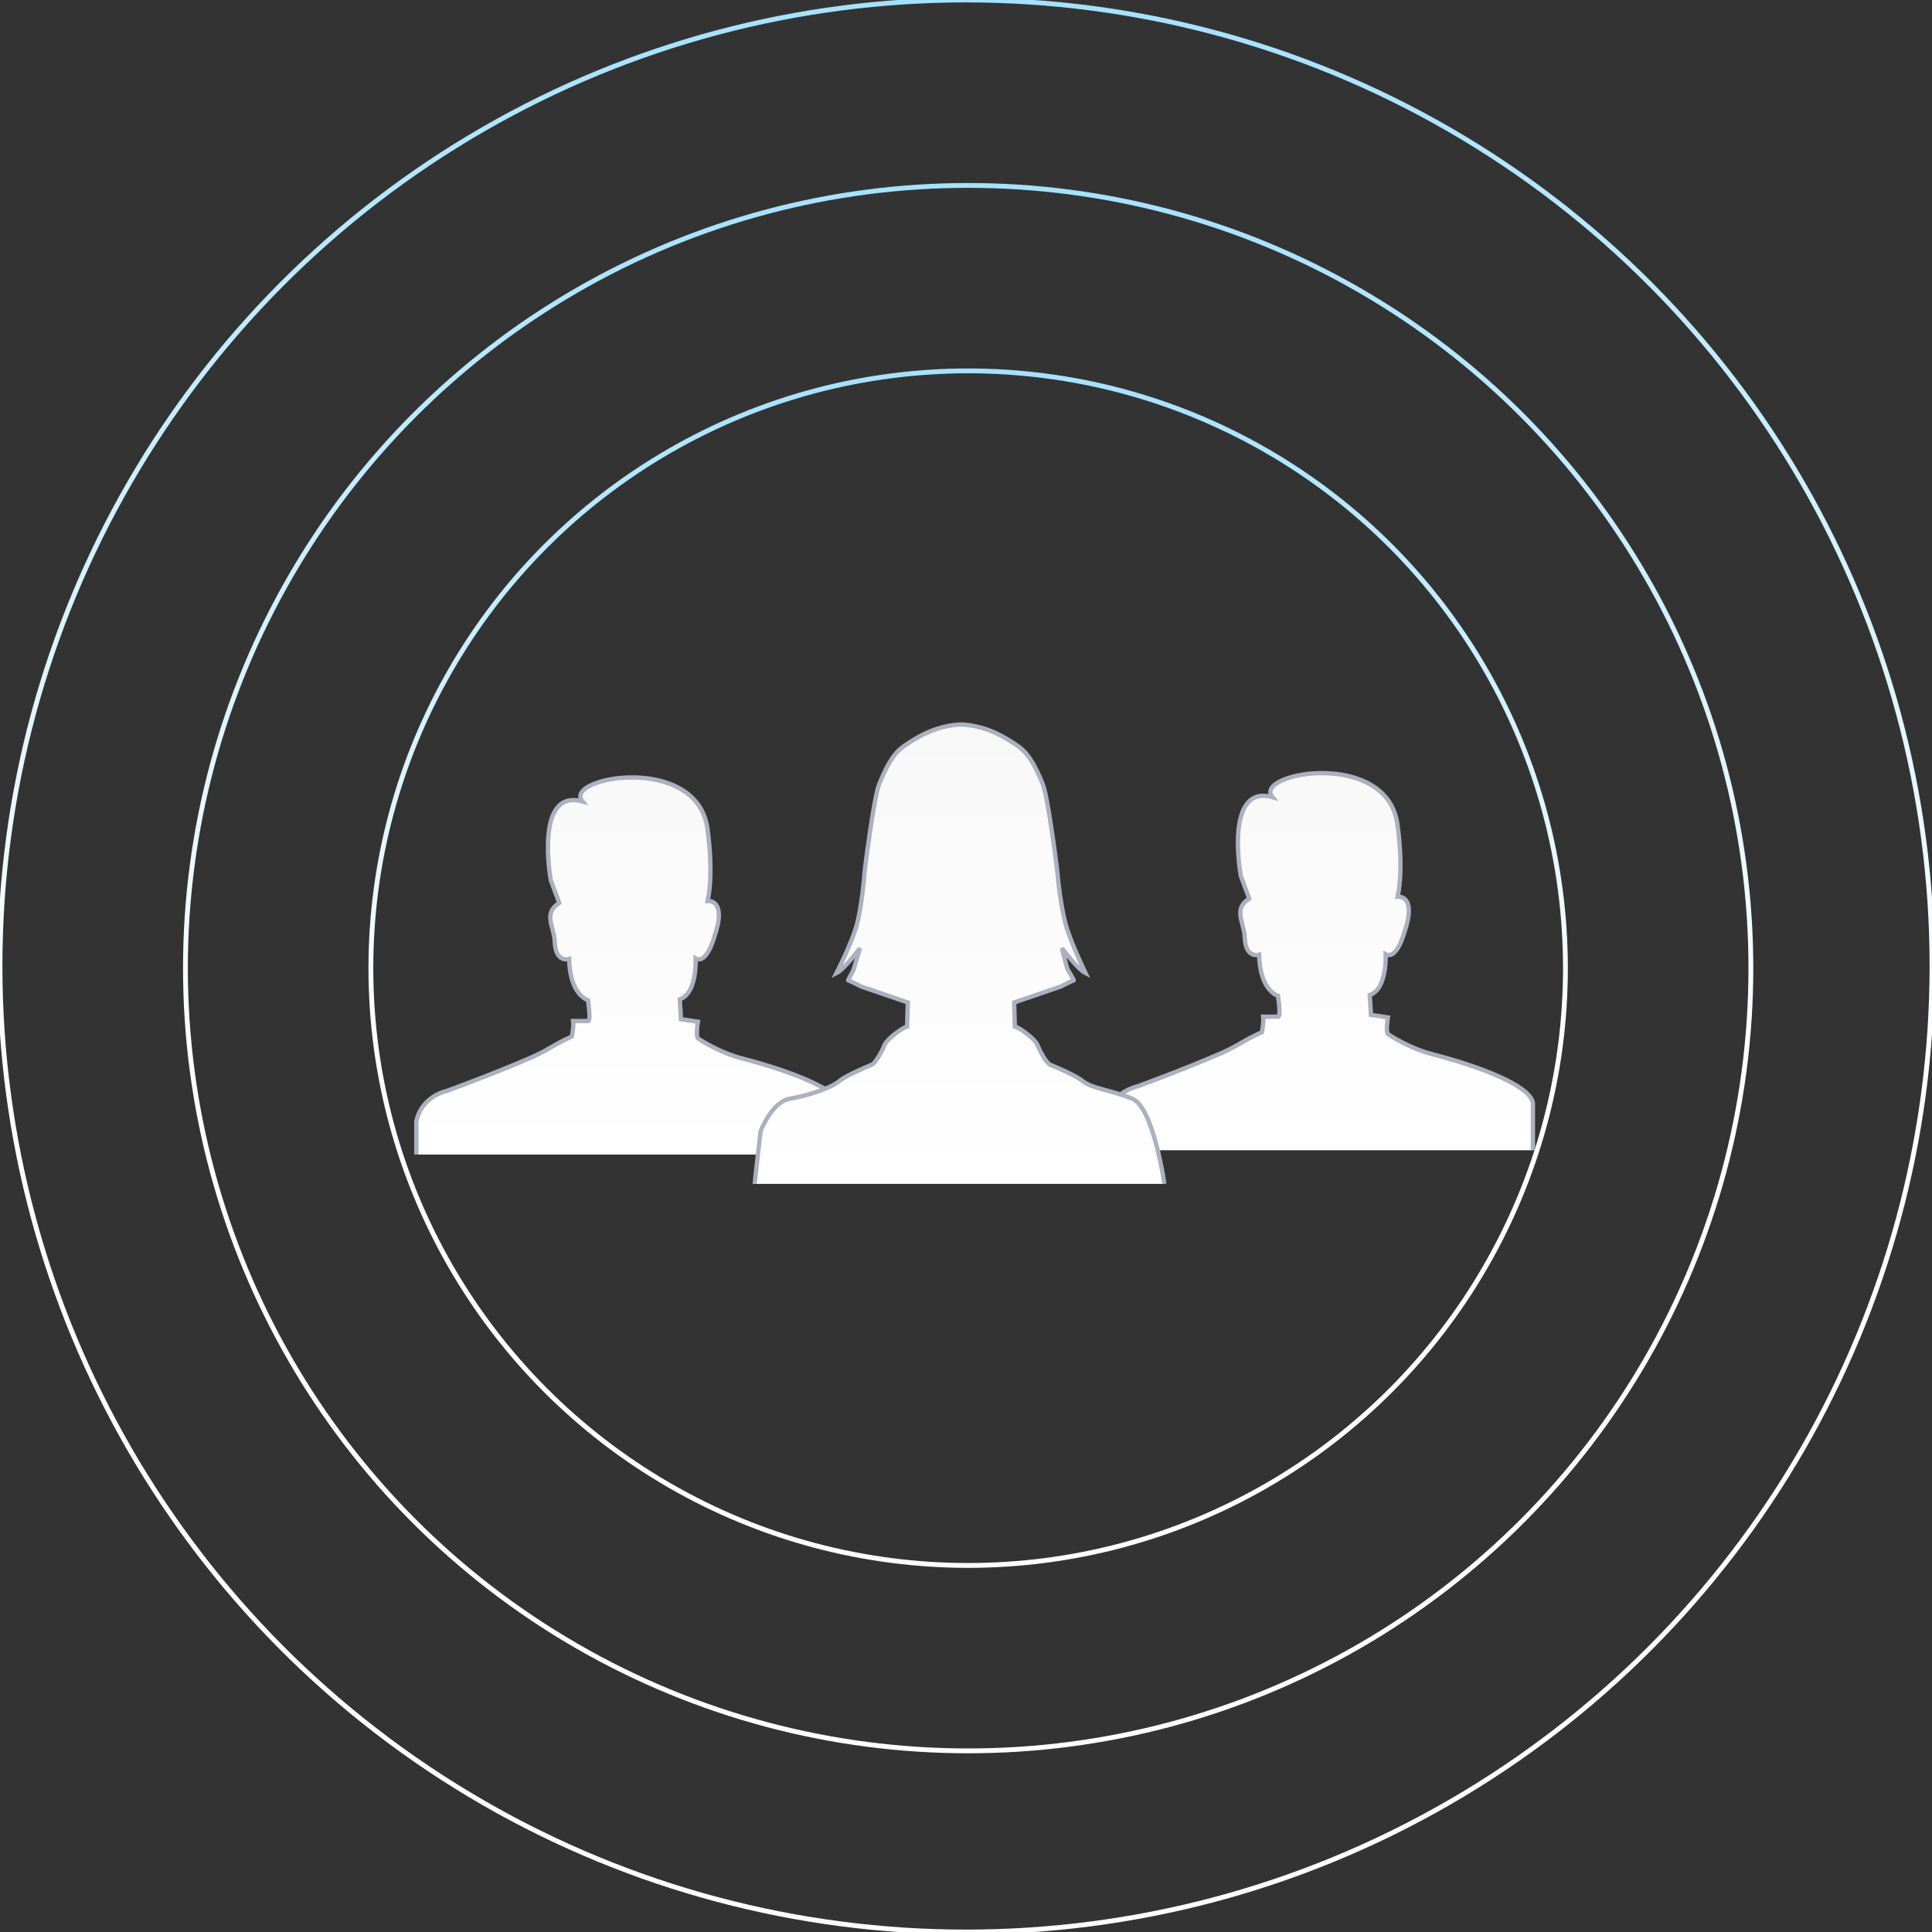 <?xml version="1.0" encoding="UTF-8" standalone="no"?>
<svg width="448px" height="448px" viewBox="0 0 448 448" version="1.1" xmlns="http://www.w3.org/2000/svg" xmlns:xlink="http://www.w3.org/1999/xlink" xmlns:sketch="http://www.bohemiancoding.com/sketch/ns">
    <rect x="0" y="0" width="448" height="448" fill="#333333" stroke="none"/>
    <!-- Generator: Sketch 3.1.1 (8761) - http://www.bohemiancoding.com/sketch -->
    <title>Group</title>
    <desc>Created with Sketch.</desc>
    <defs>
        <linearGradient x1="50%" y1="0%" x2="50%" y2="54.96%" id="linearGradient-1">
            <stop stop-color="#A5E1FF" offset="0%"></stop>
            <stop stop-color="#FFFFFF" offset="100%"></stop>
        </linearGradient>
        <linearGradient x1="50%" y1="0%" x2="50%" y2="100%" id="linearGradient-2">
            <stop stop-color="#F8F8F8" offset="0%"></stop>
            <stop stop-color="#FFFFFF" offset="100%"></stop>
        </linearGradient>
    </defs>
    <g id="Page-2-Copy-Copy-Copy" stroke="none" stroke-width="1" fill="none" fill-rule="evenodd" sketch:type="MSPage">
        <g id="Home.png" sketch:type="MSArtboardGroup" transform="translate(-572, -1613)">
            <g id="Group" sketch:type="MSLayerGroup" transform="translate(572, 1613)">
                <circle id="Oval-761" stroke="url(#linearGradient-1)" stroke-width="1.12" sketch:type="MSShapeGroup" cx="224.5" cy="224.5" r="181.5"></circle>
                <circle id="Oval-763" stroke="url(#linearGradient-1)" stroke-width="1.12" sketch:type="MSShapeGroup" cx="224.5" cy="224.5" r="138.5"></circle>
                <path d="M256.539,266.725 L256.539,259.155 C256.539,259.155 257.126,253.618 263.794,251.9 C263.794,251.9 274.533,247.979 282.944,244.318 C287.294,242.426 288.23,241.289 292.618,239.35 C292.618,239.35 293.076,237.097 292.911,235.756 L296.343,235.756 C296.343,235.756 297.127,236.213 296.343,230.919 C296.343,230.919 292.16,229.809 291.965,221.377 C291.965,221.377 288.823,222.435 288.631,217.325 C288.5,213.861 285.82,210.854 289.677,208.371 L287.716,203.077 C287.716,203.077 283.795,181.705 295.069,184.842 C290.313,179.156 322.029,173.471 324.089,191.509 C324.089,191.509 325.558,201.248 324.089,207.914 C324.089,207.914 328.721,207.378 325.624,216.281 C325.624,216.281 323.925,222.686 321.31,221.248 C321.31,221.248 321.737,229.352 317.619,230.726 C317.619,230.726 317.912,235.039 317.912,235.333 L321.835,235.921 C321.835,235.921 321.245,239.451 321.933,239.842 C321.933,239.842 326.584,243.028 332.128,244.451 C342.815,247.194 355.461,251.901 355.461,256.019 L355.461,266.725" id="Shape-2" stroke="#ACB0C0" fill="url(#linearGradient-2)" sketch:type="MSShapeGroup"></path>
                <path d="M96.539,267.725 L96.539,260.155 C96.539,260.155 97.126,254.618 103.794,252.9 C103.794,252.9 114.533,248.979 122.944,245.318 C127.294,243.426 128.23,242.289 132.618,240.35 C132.618,240.35 133.076,238.097 132.911,236.756 L136.343,236.756 C136.343,236.756 137.127,237.213 136.343,231.919 C136.343,231.919 132.16,230.809 131.965,222.377 C131.965,222.377 128.823,223.435 128.631,218.325 C128.5,214.861 125.82,211.854 129.677,209.371 L127.716,204.077 C127.716,204.077 123.795,182.705 135.069,185.842 C130.313,180.156 162.029,174.471 164.089,192.509 C164.089,192.509 165.558,202.248 164.089,208.914 C164.089,208.914 168.721,208.378 165.624,217.281 C165.624,217.281 163.925,223.686 161.31,222.248 C161.31,222.248 161.737,230.352 157.619,231.726 C157.619,231.726 157.912,236.039 157.912,236.333 L161.835,236.921 C161.835,236.921 161.245,240.451 161.933,240.842 C161.933,240.842 166.584,244.028 172.128,245.451 C182.815,248.194 195.461,252.901 195.461,257.019 L195.461,267.725" id="Shape-3" stroke="#ACB0C0" fill="url(#linearGradient-2)" sketch:type="MSShapeGroup"></path>
                <circle id="Oval-762" stroke="url(#linearGradient-1)" stroke-width="1.12" sketch:type="MSShapeGroup" cx="224" cy="224" r="224"></circle>
                <g id="icon_2553" transform="translate(175, 168)" stroke="#ACB0C0" fill="url(#linearGradient-2)" sketch:type="MSShapeGroup">
                    <path d="M95,106.522 C95,106.522 92.491,88.848 87.586,86.79 C82.681,84.733 78.185,84.465 75.975,82.627 C74.683,81.546 70.472,79.671 68.522,78.891 C67.612,78.528 66.054,75.565 65.519,74.227 C64.978,72.889 61.266,70.183 60.32,70.033 L60.172,64.461 L70.916,60.783 C70.916,60.783 73.684,59.369 73.953,59.369 C74.224,59.369 72.669,57.128 72.469,56.526 C72.267,55.929 71.254,51.864 71.254,51.864 C71.254,51.864 74.881,56.746 76.719,57.66 C76.719,57.66 73.107,50.194 72.032,46.033 C70.952,41.871 70.241,35.371 70.241,34.777 C70.241,34.18 68.015,16.72 66.8,13.823 C65.585,10.921 63.937,6.987 61.114,5.055 C58.294,3.122 54.112,0.372 48.104,0.004 C47.746,-0.001 47.655,-0.001 47.564,0.004 C41.56,0.373 37.378,3.124 34.557,5.055 C31.739,6.986 30.089,10.922 28.873,13.823 C27.659,16.72 25.431,34.18 25.431,34.777 C25.431,35.371 24.801,42.134 23.721,46.292 C22.641,50.456 18.953,57.659 18.953,57.659 C20.793,56.746 24.418,51.863 24.418,51.863 C24.418,51.863 23.111,56.325 22.906,56.921 C22.702,57.52 21.45,59.369 21.721,59.369 C21.988,59.369 24.758,60.783 24.758,60.783 L35.505,64.461 L35.353,70.033 C34.41,70.183 30.698,72.891 30.157,74.227 C29.615,75.565 28.061,78.528 27.153,78.891 C25.198,79.67 20.992,81.546 19.699,82.627 C17.484,84.466 12.211,86.045 8.092,86.79 C3.976,87.529 1.375,94.292 1.375,94.292 C1.359,94.523 -0.035,106.305 5.28825795e-06,106.522" id="Shape"></path>
                </g>
            </g>
        </g>
    </g>
</svg>